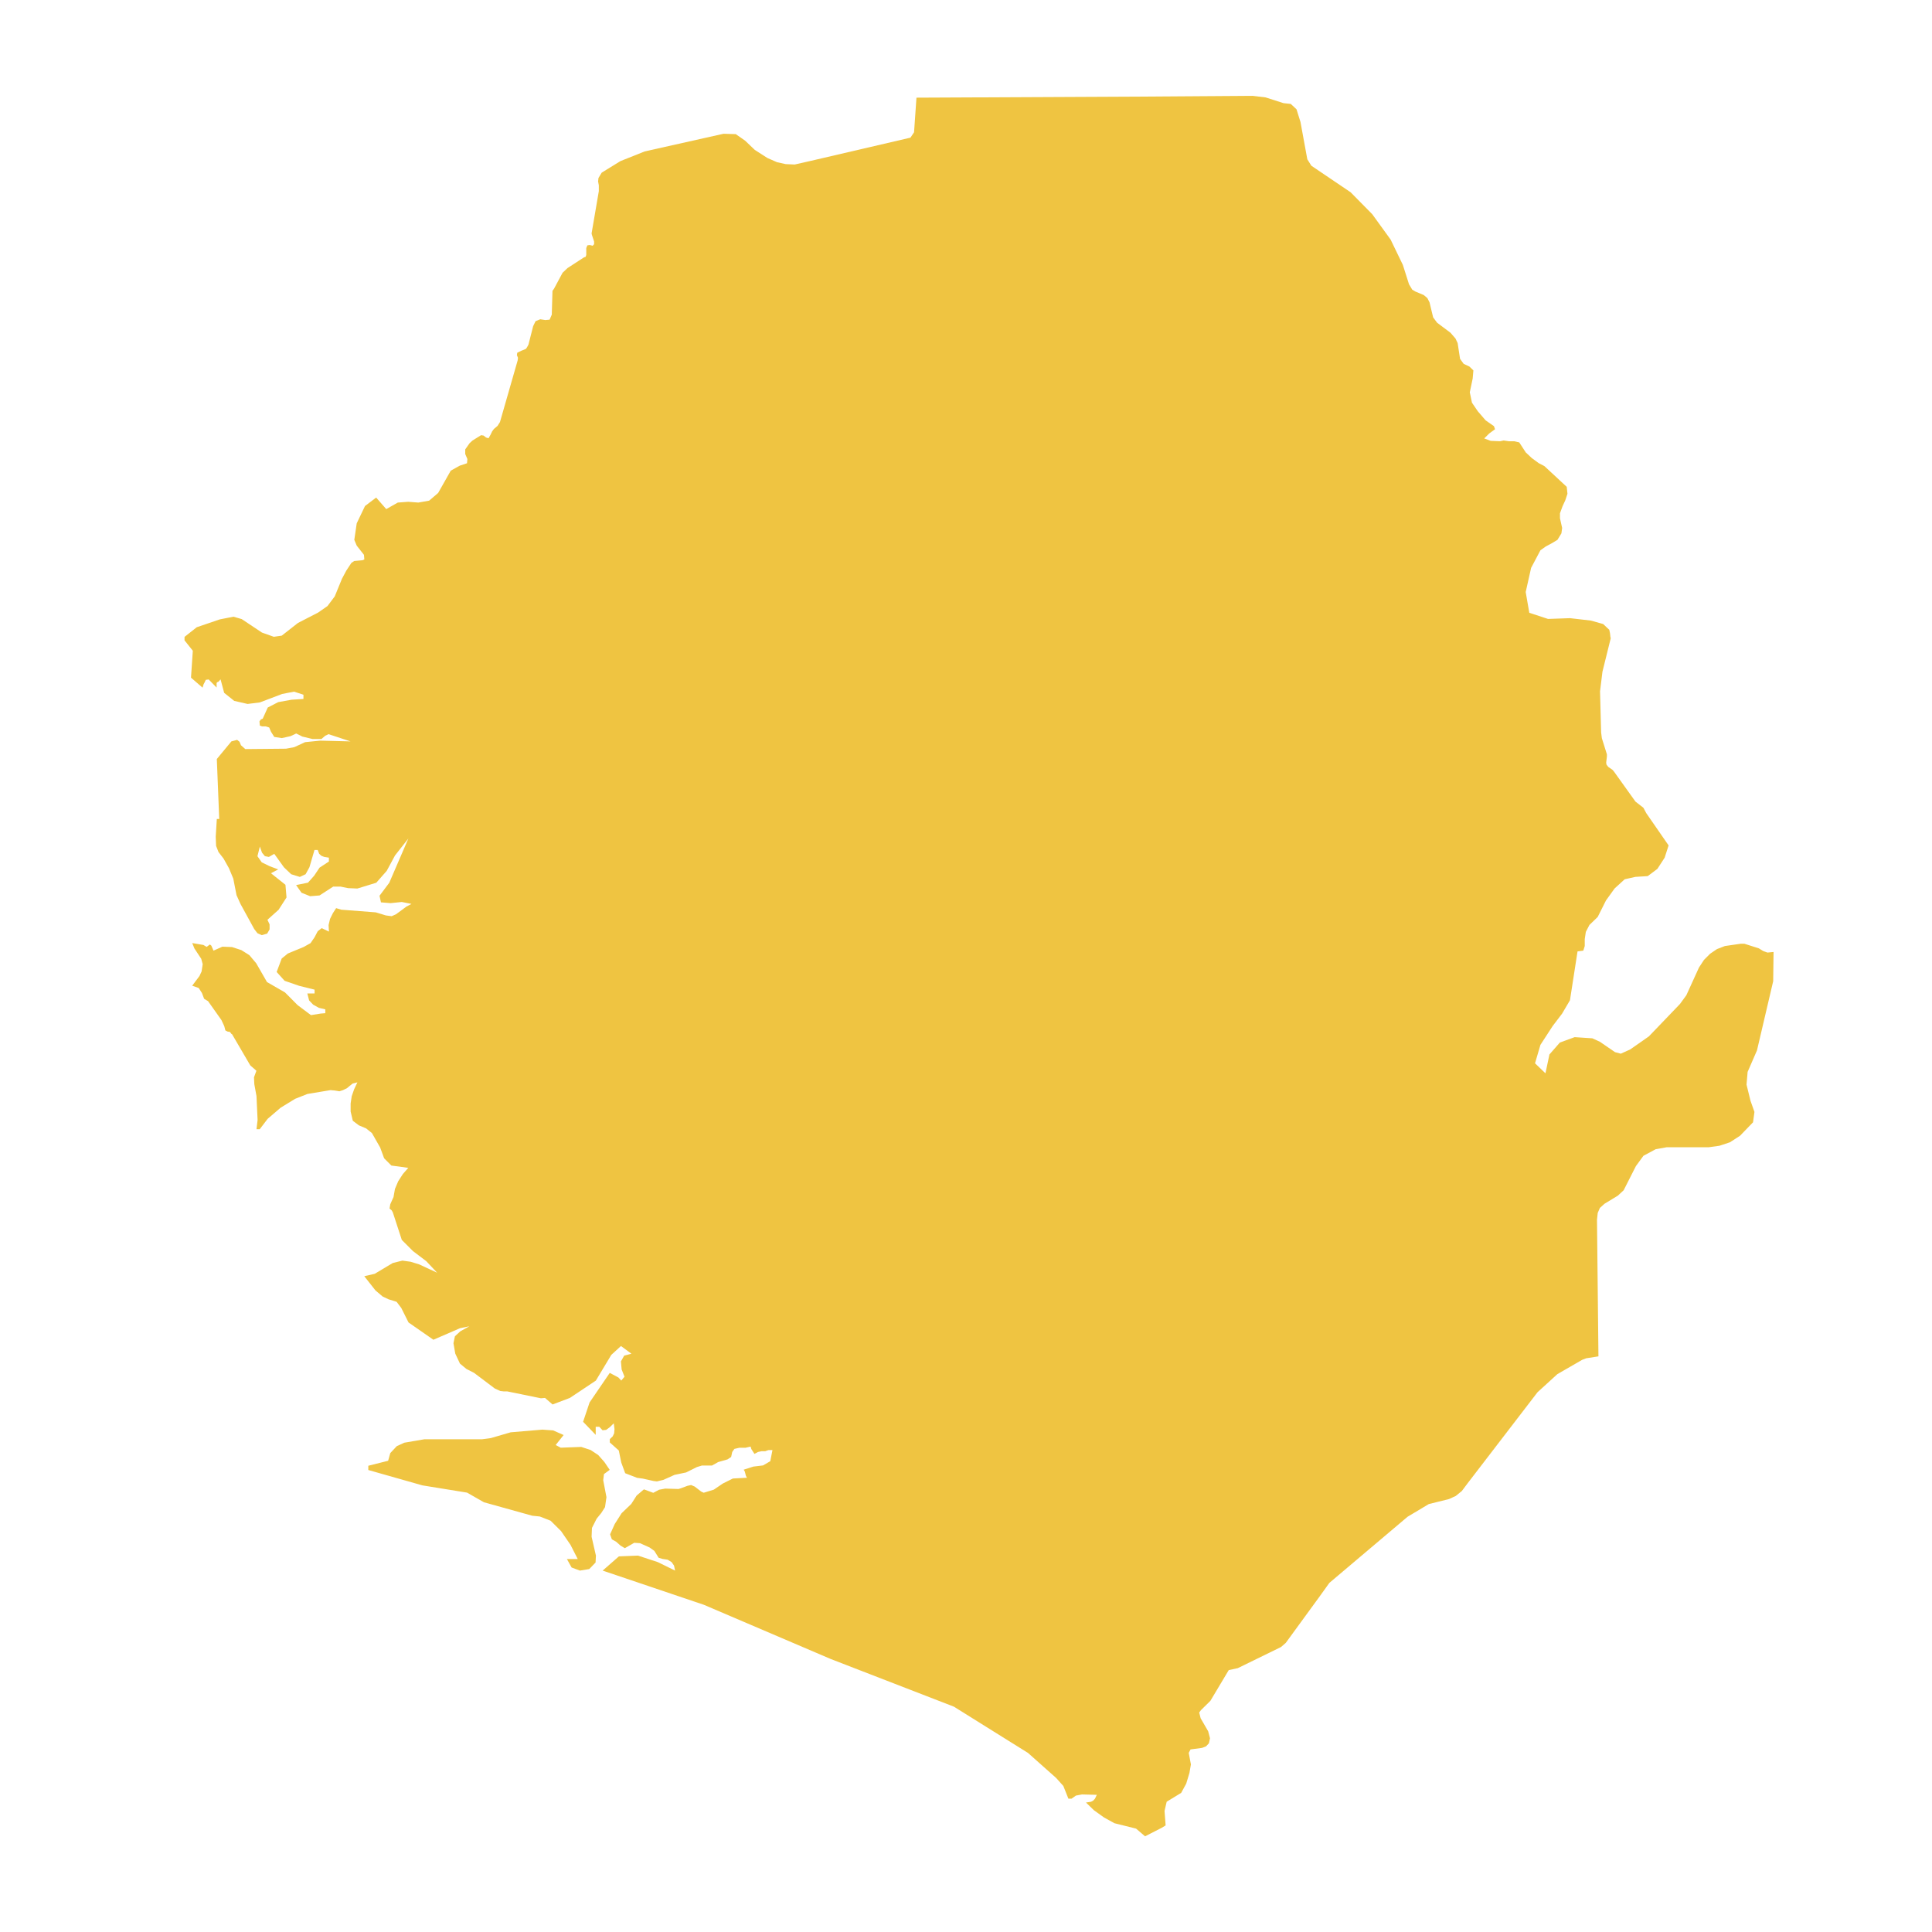 <svg xmlns="http://www.w3.org/2000/svg" viewBox="0 0 800 800"><path d="M734.39,394.19l-.15,12.1-6.71,28.65-3.88,8.92-.45,5.25,1.64,6.69,1.64,4.62-.59,4.3-5.38,5.57-4.17,2.7L712,474.43l-4.48.63H690.08l-4.48.8-5.07,2.71-3.14,4.29-5.07,10-2.39,2.23-5.52,3.35-1.94,1.75-.89,2.07-.3,2.86.6,56.52-5.08.8-1.64.63L644.87,569l-8.21,7.49-29.09,37.89-2.24,3-2.54,2.07L600,620.73l-8.36,2.07-8.8,5.26-32.38,27.38-3.88,5.41-14.17,19.43L530.43,682l-17.9,8.75-3.73.8-7.61,12.74-3.88,3.82-.75,1,.6,2.39,3.13,5.41.75,2.87-.45,2.07-1.19,1.27-1.64.64-4.78.64-.75,1.43.9,4.77-.6,3.51-1.34,4.45-2.09,3.83-6,3.66-.89,3.82.45,6-1.65,1-6.86,3.51-3.73-3.19-8.95-2.23-4.33-2.39-4.18-3-3.28-3.18,2.09-.32.9-.48.74-.8.75-1.59-6.12-.16-2.54.48-1.79,1.27H442.4l-2.09-5.25-3-3.34-11.64-10.35L395,706.7l-51-19.74-52.52-22.44-41.93-14.17,6.72-5.89,7.91-.32,8.2,2.7,7.16,3.51-.44-2.07-1-1.44-1.64-1-2.09-.32-1.64-.48-1.79-2.86L269,640.79,265,639l-2.39-.16-3.88,2.23L256.94,640l-1.79-1.59-1.79-1-.74-2.07,1.94-4.3,2.83-4.45,4-3.83,2.24-3.5,3-2.55,3.88,1.44,2.39-1.28,2.53-.47,5.52.16,1.05-.32,2.68-1,1.5-.32,1.49.64,2.68,2.07,1.05.48,4.18-1.28,3.73-2.54,4.17-2.07,5.82-.32-.44-.8-.45-1.75-.45-.79,4-1.28,4-.48,3-1.75.9-4.61h-1.64l-1.35.47h-1.49l-1.49.32-1.49.8L311.1,600l-.29-1-2.09.48h-2.54l-2.09.48-.89,1.27-.45,2.07-1.49,1-3.88,1.11-2.54,1.43h-4.18l-2.09.64-4.47,2.23-4.78,1-4.62,2.07-2.69.64-1.34-.16-4.48-1-2.38-.32-4.93-1.91-1.64-4.46-1-4.94-3.73-3.34V595.9l1.19-1.12.6-1.27.15-1.75-.3-2.39L252.47,591,251,592.08l-1.5.16-1.34-1.44h-1.49v3.35l-5.22-5.42,2.68-8,8.36-12.25,3.58,1.91,1.19,1.27,1.34-1.59-1.19-3-.3-3.34,1.35-2.39,3-.79-4.33-3.19-4,3.66-6.41,10.67-10.74,7.16-7.17,2.71-3.13-2.71L224,579l-14-2.86h-1.49l-1.34-.16-2.24-1-8.65-6.52-3.14-1.6-2.68-2.22-1.94-4.14-.75-4.3.6-2.87,2.24-2.07,3.73-2.07-3.88.8-11,4.77-10.3-7.16-3-6-1.94-2.55L160.86,538l-2.39-1.12-3-2.54-4.63-5.89,4.33-1,7.46-4.46,4-1,3.43.48,3.58,1.11L181,527l-4.48-4.77L171,518.05l-4.62-4.62L162.65,502l-.45-.8-.9-.79.3-1.75,1.35-3,.59-3.34,1.35-3.19,1.94-3,2.23-2.55-7-.95-3-3-1.64-4.46L154,469.17l-2.38-1.91-3-1.27-2.53-1.91-.9-3.82v-3.35l.45-3,1-2.87,1.35-2.86-1.94.48-1.2.95-1.19,1-1.64.79-1.49.48-.9-.16-1-.16-1.79-.16-9.55,1.59L122.21,455l-6,3.67-5.38,4.61-3.28,4.3h-1.34l.45-3.82-.45-9.87-.9-4.94-.14-2.86,1-2.71-2.54-2.23L96.1,428.26l-.29-.16-.6-.8-1-.16-.89-.47-.45-1.75-1.19-2.55-5.52-7.8-1.64-1-.9-2.39-1.34-2.07-2.69-.95,3-4,.89-1.91.45-3-.6-2.23-2.83-4.29-.9-2.23,4.63.79,1.34.8,1.34-1,.6.48.9,2.07L92.08,392l4,.16,3.88,1.27,3.29,2.07,2.83,3.35,4.48,7.8,7.46,4.3,5.22,5.25,5.52,4.14,4-.64,1.94-.16v-1.59l-2.69-.64L129.67,416,128,414.25l-.74-2.87h3v-1.59l-6.41-1.59-6-2.07-3.29-3.66,2.09-5.57,2.54-2.07,6.56-2.71,2.84-1.59,1.64-2.39,1.34-2.55,1.64-1.27,3,1.43-.15-2.71.6-2.54,1.19-2.39,1.34-2.07,2.09.64,14.33,1.11,4.17,1.27,2.39.32,1.79-.79,4.33-3.19,2.09-1.11-4-.8-4.63.48-4-.32-.59-2.7-.15.15,4.18-5.57,7.9-18.31-5.52,7-3.43,6.37-4.33,4.93L148,367.92l-3.88-.16-3.14-.64h-3l-5.67,3.67-3.88.31-3.58-1.43-2.24-3.18,4.93-1,2.53-2.86,2.24-3.35,3.88-2.54v-1.6l-1.94-.31-1.19-.48-.9-.8-.6-1.59h-1.34l-2.09,7.16L126.54,362l-2.39,1.11L120.57,362l-3-2.87-4-5.57-2.24,1.28-1.64-.32-1.19-1.44-.9-2.54-1,4,1.79,2.54,3.28,1.6L115.2,360l-3,1.59,6,4.78.44,5.25-3.28,5.1-4.62,4.14.89,1.91v2.07l-1,1.75-2.24.63-1.79-.79-1.34-1.75-5.67-10.35-1.65-3.66-1.34-6.85-1.79-4.3-2.24-4-2.09-2.7-1-2.55-.15-3.82.45-7.33h1l-1-24.83L95.81,307l2.38-.64,1,.8.59,1.43,1.79,1.59,16.86-.16,3.44-.64,4.47-2.07,6.27-.63,12.53.32-9.1-3-1.34.64L133.11,306h-3.73L125.2,305l-2.54-1.28-2.39,1.12-3.58.79-3.13-.48L112.22,303l-.75-1.76-1.49-.47h-1.49l-.9-.32-.15-1.75.6-.8.75-.32,2.08-4.61,4.33-2.23,5.52-1,4.93-.32v-1.75l-3.88-1.27-4.93.95-9.25,3.51-5.07.63L97,290.23l-4.18-3.34-1.49-5.58-.9,1-.44.16-.3.32v1.91l-3.28-3.35-1.2.16-.45,1-.44.79-.45,1.44-4.78-4.14.75-11.15-3.43-4.29v-1.44l5.07-4L91,256.48l5.67-1.12,3.43,1,8.36,5.57,4.92,1.75,3.28-.47,6.72-5.26,8.35-4.3,3.88-2.7,3-4,3-7.33,1.79-3.34,2.09-3.18,1.19-.8,3.43-.32.75-.32-.15-1.91-3-3.82-1-2.39,1-6.84,3.43-7.17,4.62-3.5,4.18,4.78,4.78-2.71,4.32-.32,4.18.32,4.48-.79,3.73-3.19,5.22-9.23,3.73-2.07,3-1,.15-1.75-.89-2.07v-1.91l1.79-2.55,1.19-1.11,3.58-2.23,1.05.16,1,.8,1.05.31.89-1.59.6-1.27.74-1,1.5-1.27,1-1.59,7.31-25.47.15-1.12-.45-1.11.15-1,1.64-.79,1.2-.48.74-.32.45-.64.6-1.11,1.94-7.64,1-2.07,1.94-.8,2.09.32,1.79-.16.9-2.07.29-9.87.6-.8,3.58-6.68L235,111l6.86-4.46.6-.16.3-.8v-2.86l.45-1.12,1-.15,1.19.31.6-.63V100l-.89-2.7-.15-.64,3-17.51V76.74l-.3-1.59.15-1.44,1.34-2.22,7.76-4.78,10-4,32.68-7.32,5.07.15,3.88,2.71,4,3.82,5.22,3.35,4,1.75,3.58.79,3.73.16L336,66.55l41-9.55,1.49-2.23,1-14.33L472.24,40l46.25-.32,5.52.64,7.46,2.39,3,.32,2.39,2.23,1.64,5.25,2.83,15.44L543,68.62l16.27,11,8.95,9.08,7.61,10.51,5.07,10.5,2.54,8,1.34,2.23,1.34.8,3.43,1.43,1.5,1.28.89,1.75,1.49,6.21,1.64,2.22,5.53,4.14,2.08,2.39.9,1.91,1,6.53,1.5,2.07,2.38,1.11,1.64,1.6-.29,3.34-1.2,5.73.9,4.3,2.38,3.5,3.29,3.82,3.43,2.39.45,1.27-2.39,1.75-2.09,2.07,2.69,1,3.88.16,1.49-.32,2.09.32H627l2.09.48,2.69,4.14,2.54,2.38,2.83,2.07L639.5,193l9.25,8.59.3,2.87-.9,2.71L647,209.67l-1.05,2.87v2.07l.9,4-.3,2.23-1.64,2.7L642.48,225l-2.39,1.27-2.23,1.59L634,235.15l-2.24,10,1.49,8.59,7.76,2.55,9.1-.32,8.65,1,5.08,1.43,2.53,2.39.3,1.43.15,1.43.15.64-3.43,13.85-1,8.12.45,17,.3,2.39,2.09,6.69v.95l-.3,2.55.15.8.75.95,1.64,1.12.59.63,9,12.58,3.28,2.55,1.19,2.23,9.25,13.37-1.64,5.09-3,4.62-4,3-5.07.31-4.48,1-4.18,3.82L665,372.86l-3.43,6.84L658.15,383l-1.49,2.87-.45,3v2.86l-.6,1.91-2.39.32-3.13,20.22-3.28,5.57-3.88,5.1-5.07,7.8-2.24,7.64,4.32,4.14,1.65-7.8,4.32-4.94,6.12-2.23,7.31.48,3.13,1.43,6.27,4.3,2.39.64,3.88-1.75,7.76-5.42,12.83-13.37,2.68-3.66,5.22-11.46,2.09-3.19,2.54-2.54,2.83-1.92,3.29-1.27,6.56-.95h1.49l6,1.91,1.79,1.11,1.79.64ZM252.47,608.64l-2.39,1.75-.3,2.54,1.34,7-.59,4.14L249,626.47l-1.94,2.38-1.94,3.82-.15,3.67,1.79,7.8-.15,2.86L244,649.71l-3.88.64-3.43-1.28-1.94-3.5h4.48l-3-5.89L232.33,634l-4.33-4.3-4.48-1.75-3.13-.32-20-5.57-7-4-18.5-3-22.38-6.36v-1.76l8.21-2.07.89-3.18,2.69-2.87,3.13-1.43,8.36-1.43h23.87l3.58-.48,8.21-2.39,13.13-1.11,4.47.32,4.33,1.91-3.28,4.14,2.09,1.11,8.5-.32,3.88,1.28,3.13,2.07,2.54,2.86Z" style="fill:#efc441"/></svg>